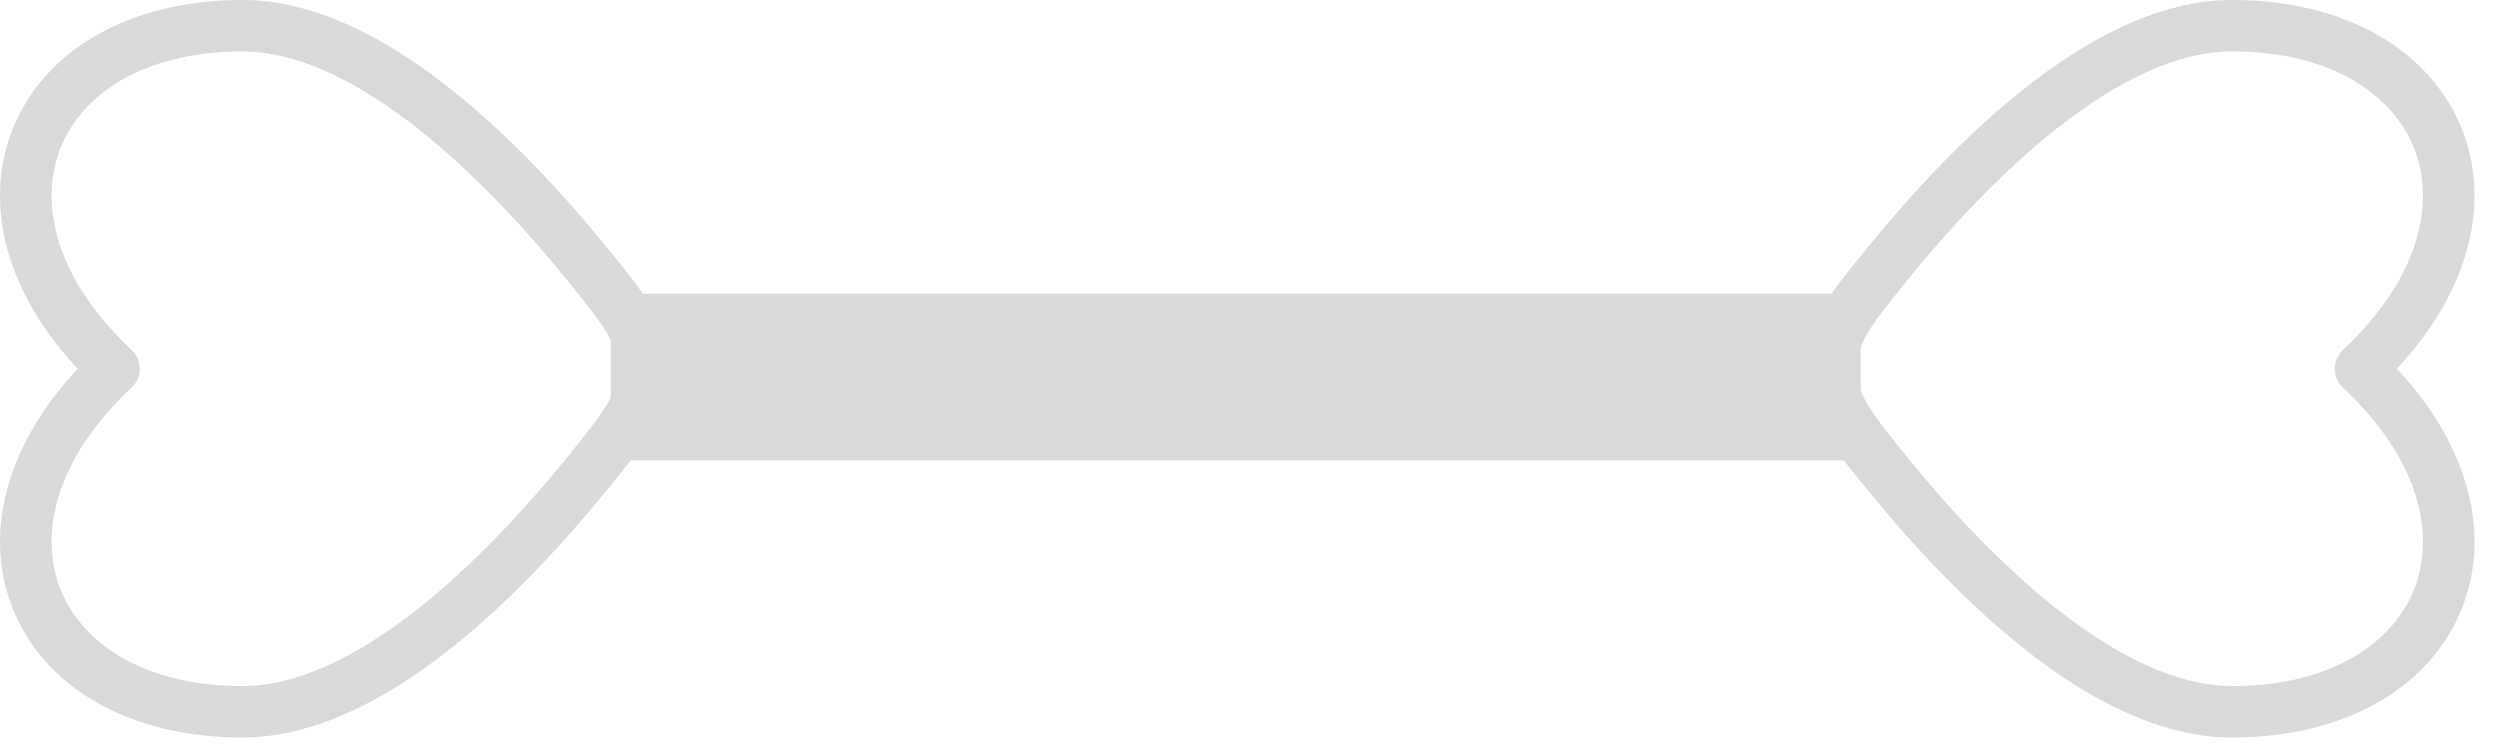 <svg width="90" height="27" viewBox="0 0 90 27" fill="none" xmlns="http://www.w3.org/2000/svg">
<path d="M4.108 13.275L4.74 13.951C4.833 13.865 4.907 13.76 4.957 13.644C5.008 13.527 5.034 13.402 5.034 13.275C5.034 13.148 5.008 13.022 4.957 12.906C4.907 12.789 4.833 12.685 4.74 12.598L4.108 13.275ZM20.436 16.444C18.983 18.234 17.078 20.323 14.992 21.959C12.884 23.612 10.72 24.698 8.731 24.698V26.55C11.346 26.55 13.92 25.154 16.136 23.417C18.375 21.661 20.379 19.453 21.874 17.61L20.436 16.444ZM8.731 24.698C5.144 24.698 2.927 23.132 2.168 21.195C1.411 19.263 1.952 16.559 4.74 13.951L3.476 12.598C0.322 15.547 -0.674 19.018 0.443 21.871C1.559 24.72 4.624 26.55 8.731 26.55V24.698ZM21.873 8.94C20.378 7.097 18.373 4.889 16.134 3.133C13.919 1.395 11.344 -0 8.729 -0V1.852C10.72 1.852 12.883 2.939 14.991 4.591C17.077 6.226 18.982 8.315 20.434 10.106L21.873 8.94ZM8.729 -0C4.623 -0 1.558 1.83 0.443 4.68C-0.675 7.532 0.319 11.002 3.474 13.951L4.74 12.598C1.952 9.99 1.41 7.287 2.167 5.354C2.925 3.418 5.143 1.852 8.729 1.852V-0ZM21.874 17.61C23.149 16.042 24.084 14.952 24.084 13.275H22.231C22.231 14.168 21.831 14.723 20.436 16.444L21.874 17.61ZM20.434 10.106C21.83 11.826 22.231 12.382 22.231 13.275H24.084C24.084 11.598 23.149 10.507 21.874 8.939L20.434 10.106Z" fill="#D9D9D9"/>
<path d="M84.976 13.275L84.343 12.598C84.251 12.685 84.177 12.79 84.126 12.906C84.076 13.023 84.049 13.148 84.049 13.275C84.049 13.402 84.076 13.528 84.126 13.644C84.177 13.76 84.251 13.865 84.343 13.952L84.976 13.275ZM68.648 10.106C70.1 8.316 72.006 6.226 74.091 4.591C76.199 2.938 78.364 1.852 80.352 1.852V0C77.738 0 75.163 1.395 72.948 3.133C70.709 4.889 68.705 7.097 67.209 8.939L68.648 10.106ZM80.352 1.852C83.94 1.852 86.156 3.418 86.916 5.354C87.673 7.287 87.132 9.99 84.343 12.598L85.608 13.952C88.762 11.003 89.757 7.532 88.641 4.679C87.525 1.83 84.46 0 80.352 0V1.852ZM67.21 17.61C68.706 19.453 70.71 21.661 72.949 23.417C75.164 25.155 77.739 26.55 80.355 26.55V24.698C78.364 24.698 76.201 23.611 74.093 21.959C72.007 20.324 70.101 18.234 68.649 16.444L67.21 17.61ZM80.355 26.55C84.461 26.55 87.526 24.72 88.641 21.87C89.758 19.017 88.764 15.547 85.609 12.598L84.343 13.952C87.132 16.56 87.674 19.263 86.917 21.196C86.159 23.132 83.941 24.698 80.355 24.698V26.55ZM67.209 8.939C65.935 10.508 65 11.598 65 13.275H66.852C66.852 12.382 67.252 11.827 68.648 10.106L67.209 8.939ZM68.649 16.444C67.254 14.724 66.852 14.168 66.852 13.275H65C65 14.952 65.935 16.043 67.209 17.611L68.649 16.444Z" fill="#D9D9D9"/>
<path d="M66.986 13.575H21.986" stroke="#D9D9D9" stroke-width="6"/>
</svg>
